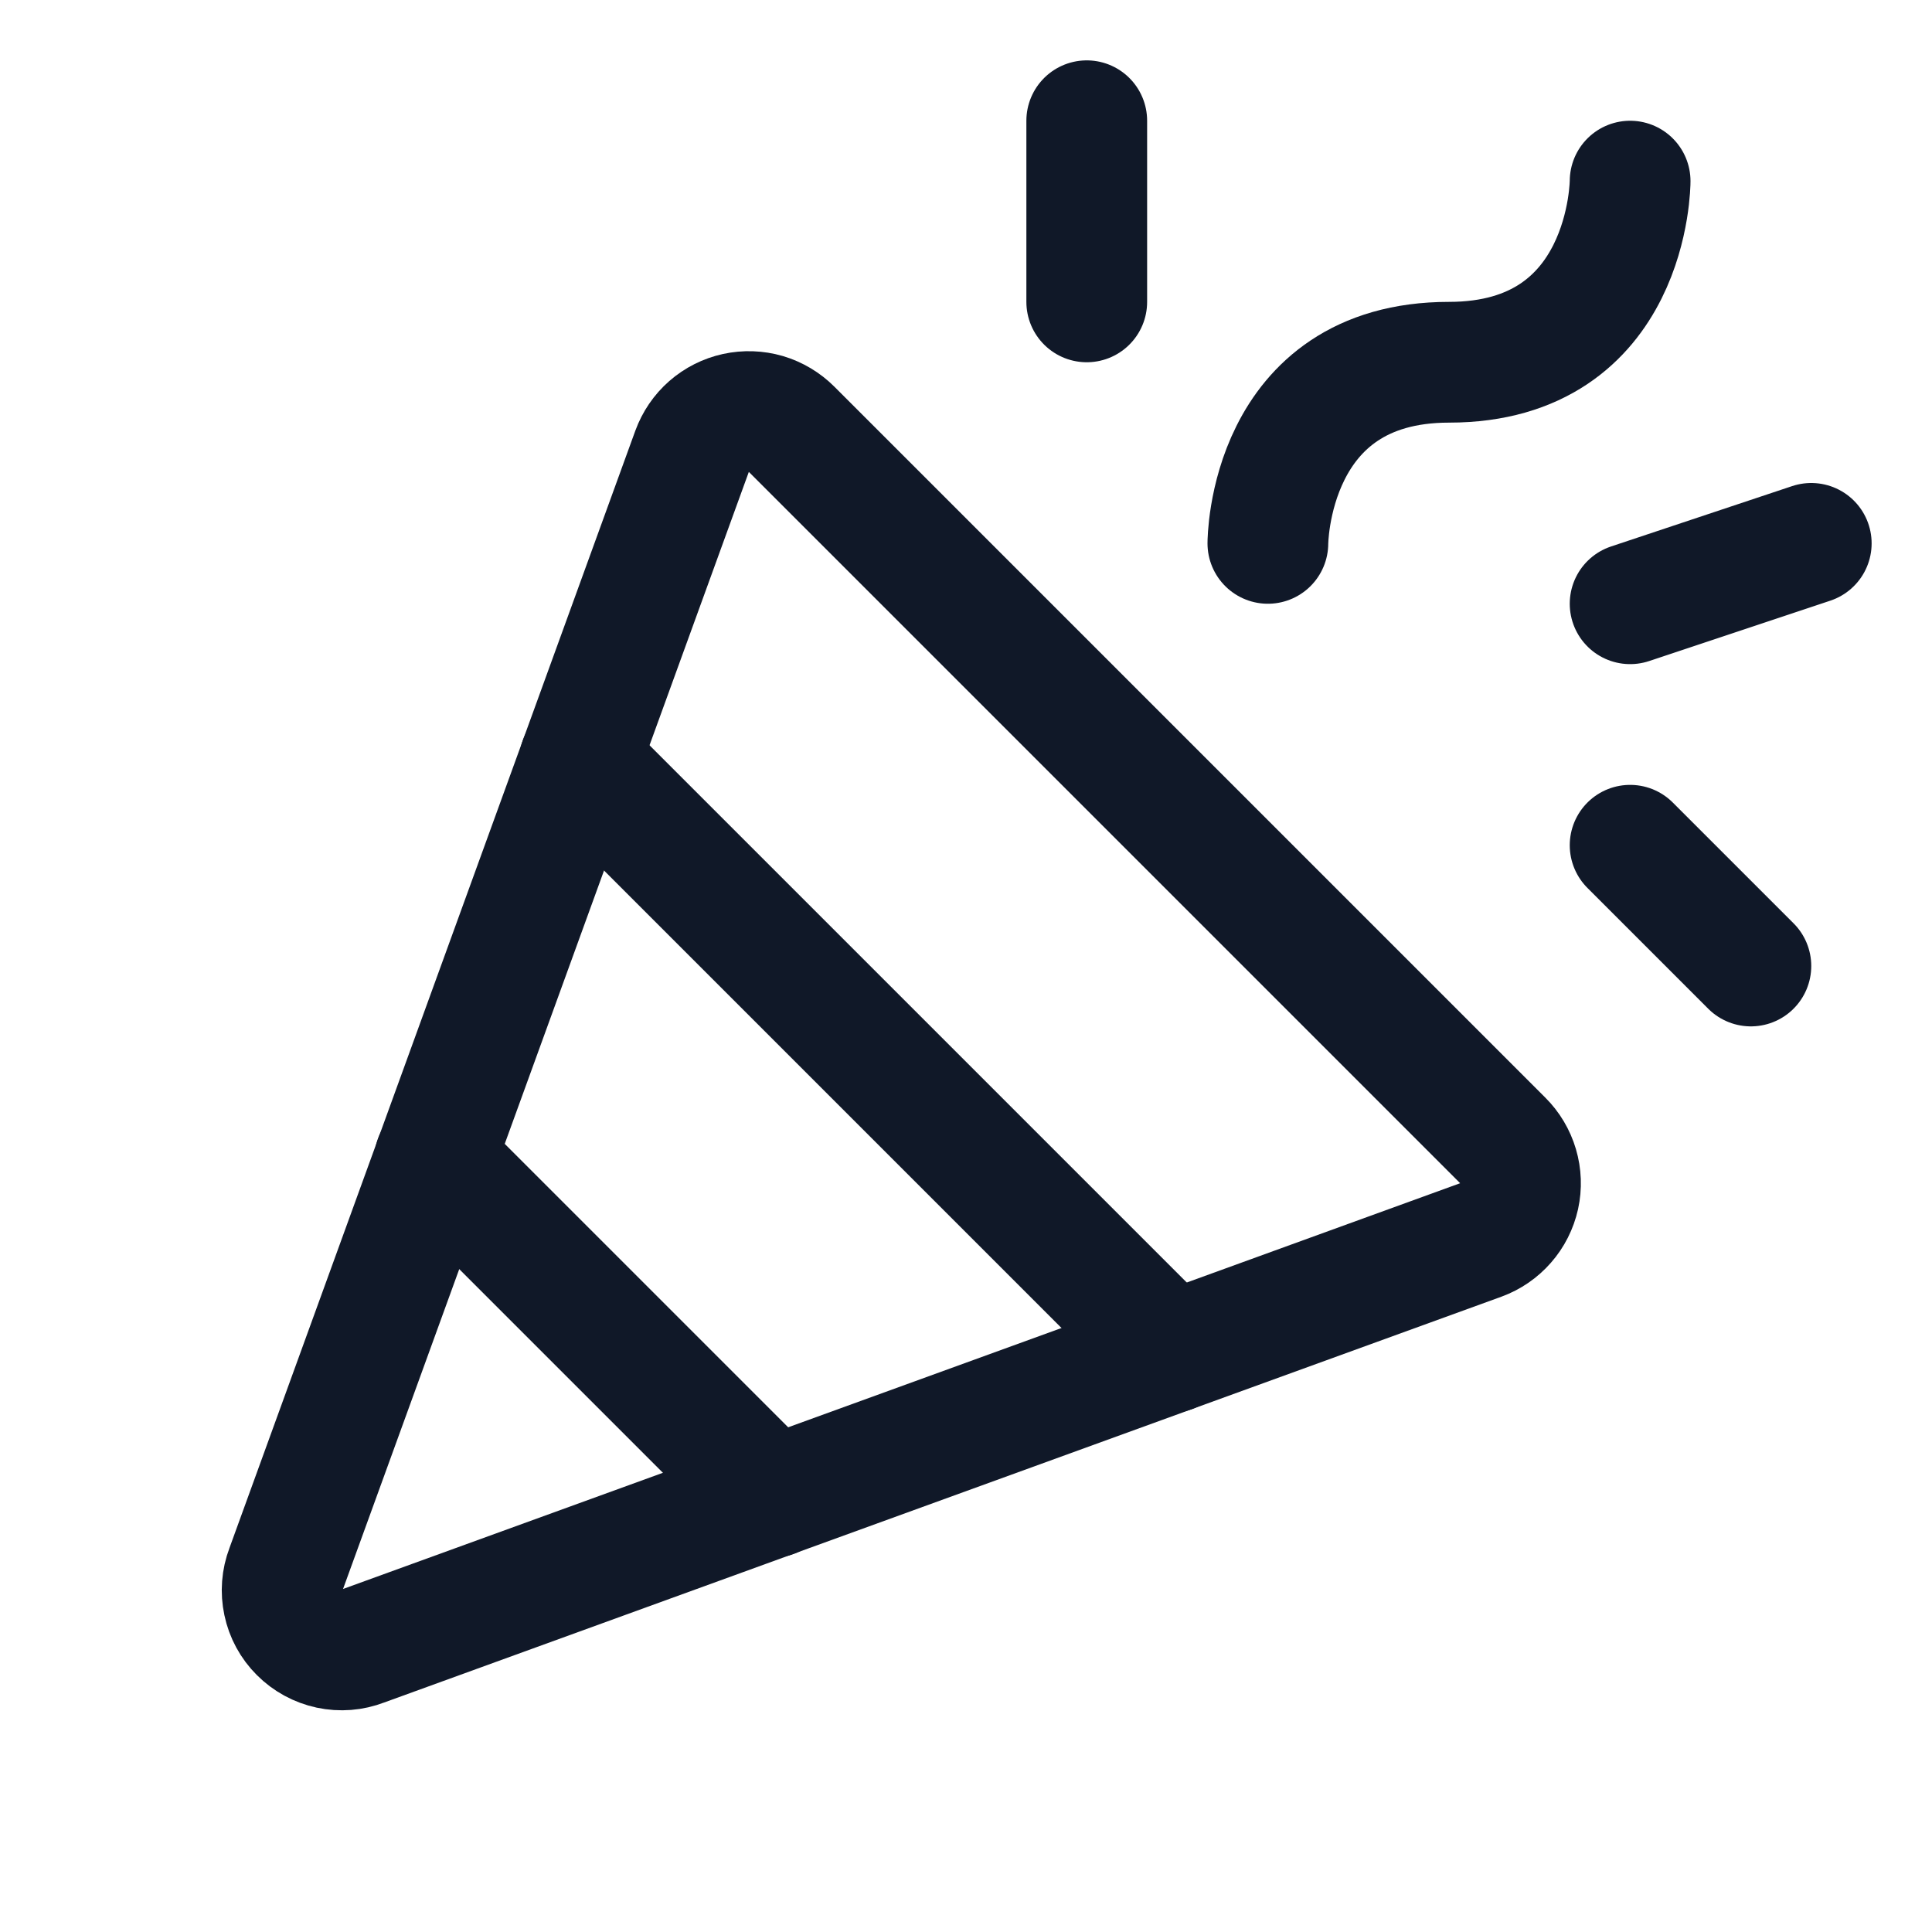<svg width="32" height="32" viewBox="0 0 32 32" fill="none" xmlns="http://www.w3.org/2000/svg"><g id="Icon-Confetti"><g clip-path="url(#clip0_11_3251)"><g id="size=md (32px)"><g id="Confetti"><path id="Vector" d="M4.738 25.988L11.463 7.475C11.521 7.317 11.617 7.175 11.744 7.064C11.871 6.953 12.024 6.876 12.188 6.84C12.353 6.804 12.524 6.81 12.686 6.857C12.847 6.905 12.994 6.993 13.113 7.112L24.888 18.887C25.008 19.006 25.095 19.153 25.143 19.315C25.191 19.477 25.197 19.648 25.161 19.812C25.124 19.977 25.047 20.13 24.936 20.256C24.825 20.383 24.684 20.48 24.525 20.538L6.013 27.262C5.835 27.331 5.641 27.346 5.454 27.306C5.268 27.266 5.097 27.173 4.962 27.038C4.827 26.904 4.734 26.733 4.695 26.546C4.655 26.36 4.67 26.166 4.738 25.988V25.988Z" stroke="#101828" stroke-width="2" stroke-linecap="round" stroke-linejoin="round"/><path id="Vector_2" d="M21 9C21 9 21 6 24 6C27 6 27 3 27 3" stroke="#101828" stroke-width="2" stroke-linecap="round" stroke-linejoin="round"/><path id="Vector_3" d="M12.8 24.8L7.2 19.2" stroke="#101828" stroke-width="2" stroke-linecap="round" stroke-linejoin="round"/><path id="Vector_4" d="M18 2V5" stroke="#101828" stroke-width="2" stroke-linecap="round" stroke-linejoin="round"/><path id="Vector_5" d="M27 14L29 16" stroke="#101828" stroke-width="2" stroke-linecap="round" stroke-linejoin="round"/><path id="Vector_6" d="M27 10L30 9" stroke="#101828" stroke-width="2" stroke-linecap="round" stroke-linejoin="round"/><path id="Vector_7" d="M9.6 12.6L19.4 22.4" stroke="#101828" stroke-width="2" stroke-linecap="round" stroke-linejoin="round"/></g></g></g></g><defs><clipPath id="clip0_11_3251"><rect width="32" height="32" rx="5" fill="white"/></clipPath></defs></svg>